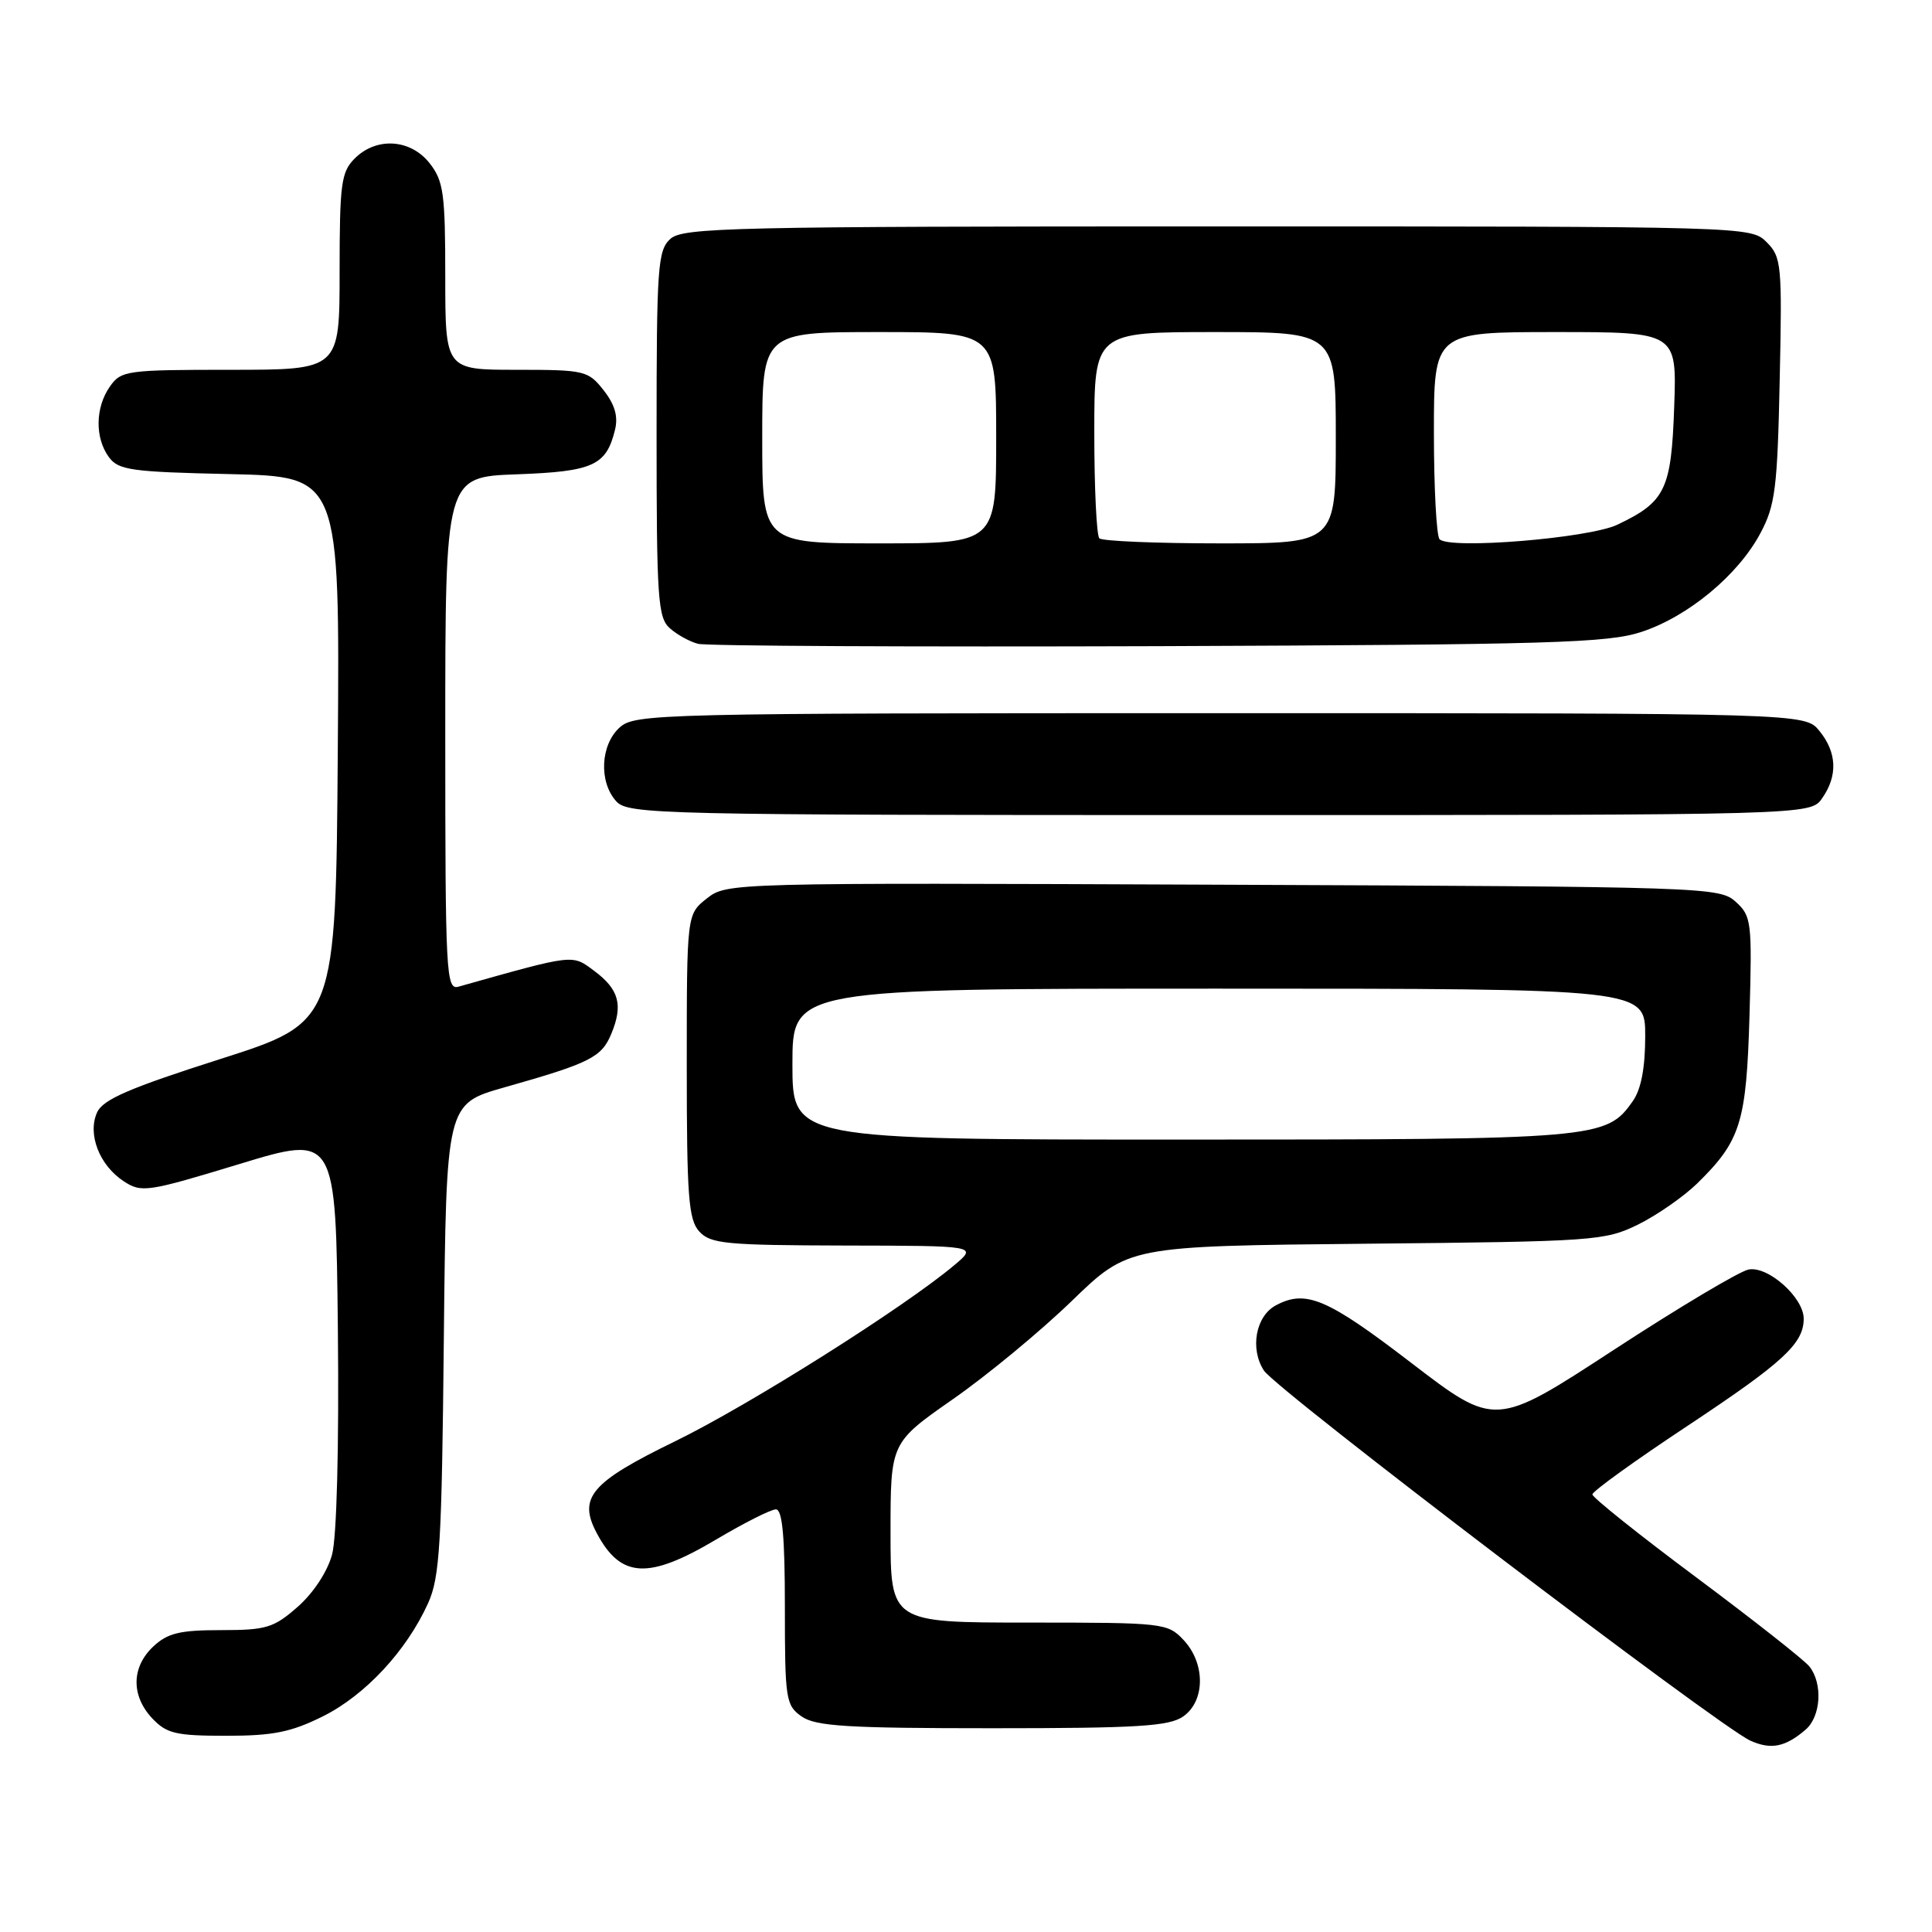 <?xml version="1.0" encoding="UTF-8" standalone="no"?>
<!DOCTYPE svg PUBLIC "-//W3C//DTD SVG 1.1//EN" "http://www.w3.org/Graphics/SVG/1.1/DTD/svg11.dtd" >
<svg xmlns="http://www.w3.org/2000/svg" xmlns:xlink="http://www.w3.org/1999/xlink" version="1.1" viewBox="0 0 256 256">
 <g >
 <path fill="currentColor"
d=" M 239.25 229.19 C 241.29 227.44 241.55 223.07 239.75 220.81 C 239.06 219.95 232.31 214.64 224.75 209.00 C 217.19 203.37 211.00 198.42 211.00 198.02 C 211.00 197.61 216.66 193.53 223.58 188.95 C 236.30 180.52 239.00 178.03 239.00 174.73 C 239.00 171.93 234.27 167.71 231.69 168.22 C 230.49 168.45 222.44 173.25 213.81 178.88 C 198.13 189.12 198.13 189.12 186.96 180.56 C 175.84 172.03 173.03 170.84 169.05 172.97 C 166.38 174.40 165.60 178.74 167.48 181.61 C 169.17 184.19 227.72 228.73 231.92 230.64 C 234.66 231.88 236.56 231.50 239.25 229.19 Z  M 42.81 227.41 C 48.41 224.61 53.88 218.73 56.73 212.42 C 58.28 208.99 58.54 204.58 58.81 177.39 C 59.13 146.27 59.13 146.27 66.81 144.09 C 78.18 140.87 79.71 140.11 81.00 136.99 C 82.59 133.17 82.03 131.10 78.74 128.65 C 75.77 126.44 76.24 126.38 60.75 130.74 C 59.11 131.20 59.00 129.13 59.00 97.21 C 59.00 63.19 59.00 63.19 68.47 62.85 C 78.60 62.48 80.33 61.69 81.49 56.96 C 81.93 55.18 81.47 53.60 79.98 51.71 C 77.94 49.11 77.48 49.00 68.43 49.00 C 59.00 49.00 59.00 49.00 59.00 36.63 C 59.00 25.64 58.77 23.98 56.93 21.63 C 54.39 18.41 49.88 18.12 47.00 21.00 C 45.21 22.79 45.00 24.33 45.00 36.00 C 45.00 49.00 45.00 49.00 30.56 49.00 C 16.77 49.00 16.04 49.10 14.56 51.22 C 12.62 53.99 12.56 58.01 14.42 60.56 C 15.69 62.30 17.35 62.53 30.43 62.82 C 45.02 63.15 45.02 63.15 44.76 99.29 C 44.50 135.44 44.50 135.44 29.18 140.33 C 17.15 144.17 13.65 145.68 12.87 147.39 C 11.56 150.26 13.16 154.40 16.39 156.52 C 18.75 158.07 19.52 157.95 31.69 154.25 C 44.50 150.35 44.50 150.35 44.77 176.26 C 44.93 191.80 44.62 203.69 44.00 205.99 C 43.39 208.25 41.53 211.08 39.45 212.91 C 36.27 215.70 35.29 216.00 29.28 216.00 C 23.83 216.00 22.21 216.39 20.31 218.17 C 17.41 220.90 17.35 224.68 20.17 227.69 C 22.08 229.71 23.30 230.00 29.98 230.00 C 36.19 230.00 38.58 229.52 42.81 227.41 Z  M 156.78 227.44 C 159.71 225.39 159.74 220.41 156.83 217.31 C 154.71 215.06 154.19 215.00 136.33 215.00 C 118.00 215.00 118.00 215.00 118.00 203.08 C 118.00 191.17 118.00 191.17 126.25 185.41 C 130.79 182.25 137.88 176.39 142.02 172.38 C 149.53 165.11 149.53 165.11 181.02 164.80 C 211.31 164.51 212.67 164.41 217.05 162.26 C 219.56 161.02 223.08 158.57 224.88 156.82 C 230.66 151.16 231.41 148.75 231.82 134.49 C 232.17 122.12 232.08 121.38 229.99 119.49 C 227.85 117.55 226.06 117.49 162.06 117.23 C 96.66 116.96 96.31 116.97 93.66 119.05 C 91.00 121.15 91.00 121.15 91.00 141.24 C 91.00 158.54 91.23 161.60 92.65 163.17 C 94.14 164.81 96.16 165.00 111.90 165.04 C 129.50 165.07 129.50 165.07 126.50 167.60 C 119.85 173.21 99.27 186.19 89.45 190.98 C 78.28 196.42 76.56 198.44 79.08 203.16 C 82.26 209.14 85.91 209.33 94.88 204.00 C 98.59 201.80 102.15 200.00 102.81 200.00 C 103.67 200.00 104.00 203.59 104.00 212.94 C 104.00 225.18 104.12 225.97 106.22 227.44 C 108.08 228.74 112.25 229.00 131.50 229.00 C 150.75 229.00 154.92 228.74 156.78 227.44 Z  M 241.44 105.78 C 243.53 102.80 243.41 99.72 241.09 96.86 C 239.18 94.50 239.18 94.50 161.69 94.50 C 86.90 94.50 84.14 94.57 82.10 96.40 C 79.56 98.71 79.33 103.60 81.65 106.17 C 83.23 107.91 87.02 108.00 161.60 108.00 C 239.89 108.00 239.89 108.00 241.44 105.78 Z  M 217.54 83.72 C 223.72 81.67 230.33 76.18 233.27 70.64 C 235.23 66.97 235.52 64.68 235.82 50.33 C 236.15 35.04 236.06 34.06 234.08 32.08 C 232.01 30.01 231.62 30.00 161.33 30.00 C 96.97 30.00 90.49 30.15 88.83 31.65 C 87.15 33.17 87.00 35.34 87.00 57.50 C 87.00 79.28 87.17 81.84 88.75 83.24 C 89.71 84.10 91.40 85.03 92.50 85.31 C 93.60 85.60 121.05 85.73 153.50 85.62 C 205.66 85.42 213.08 85.20 217.54 83.72 Z  M 105.00 141.00 C 105.00 131.00 105.00 131.00 161.50 131.00 C 218.00 131.00 218.00 131.00 218.00 137.28 C 218.00 141.46 217.46 144.33 216.37 145.88 C 212.84 150.92 211.87 151.00 156.53 151.00 C 105.00 151.00 105.00 151.00 105.00 141.00 Z  M 101.00 58.00 C 101.00 44.00 101.00 44.00 116.50 44.00 C 132.00 44.00 132.00 44.00 132.00 58.00 C 132.00 72.00 132.00 72.00 116.50 72.00 C 101.00 72.00 101.00 72.00 101.00 58.00 Z  M 145.67 71.33 C 145.30 70.97 145.00 64.67 145.00 57.33 C 145.00 44.00 145.00 44.00 161.00 44.00 C 177.00 44.00 177.00 44.00 177.00 58.00 C 177.00 72.00 177.00 72.00 161.67 72.00 C 153.23 72.00 146.03 71.70 145.67 71.33 Z  M 190.75 71.45 C 190.34 71.02 190.00 64.67 190.00 57.33 C 190.00 44.00 190.00 44.00 206.09 44.00 C 222.19 44.00 222.19 44.00 221.84 53.90 C 221.46 64.88 220.68 66.50 214.30 69.53 C 210.52 71.32 192.07 72.83 190.75 71.45 Z "/>
</g>
</svg>